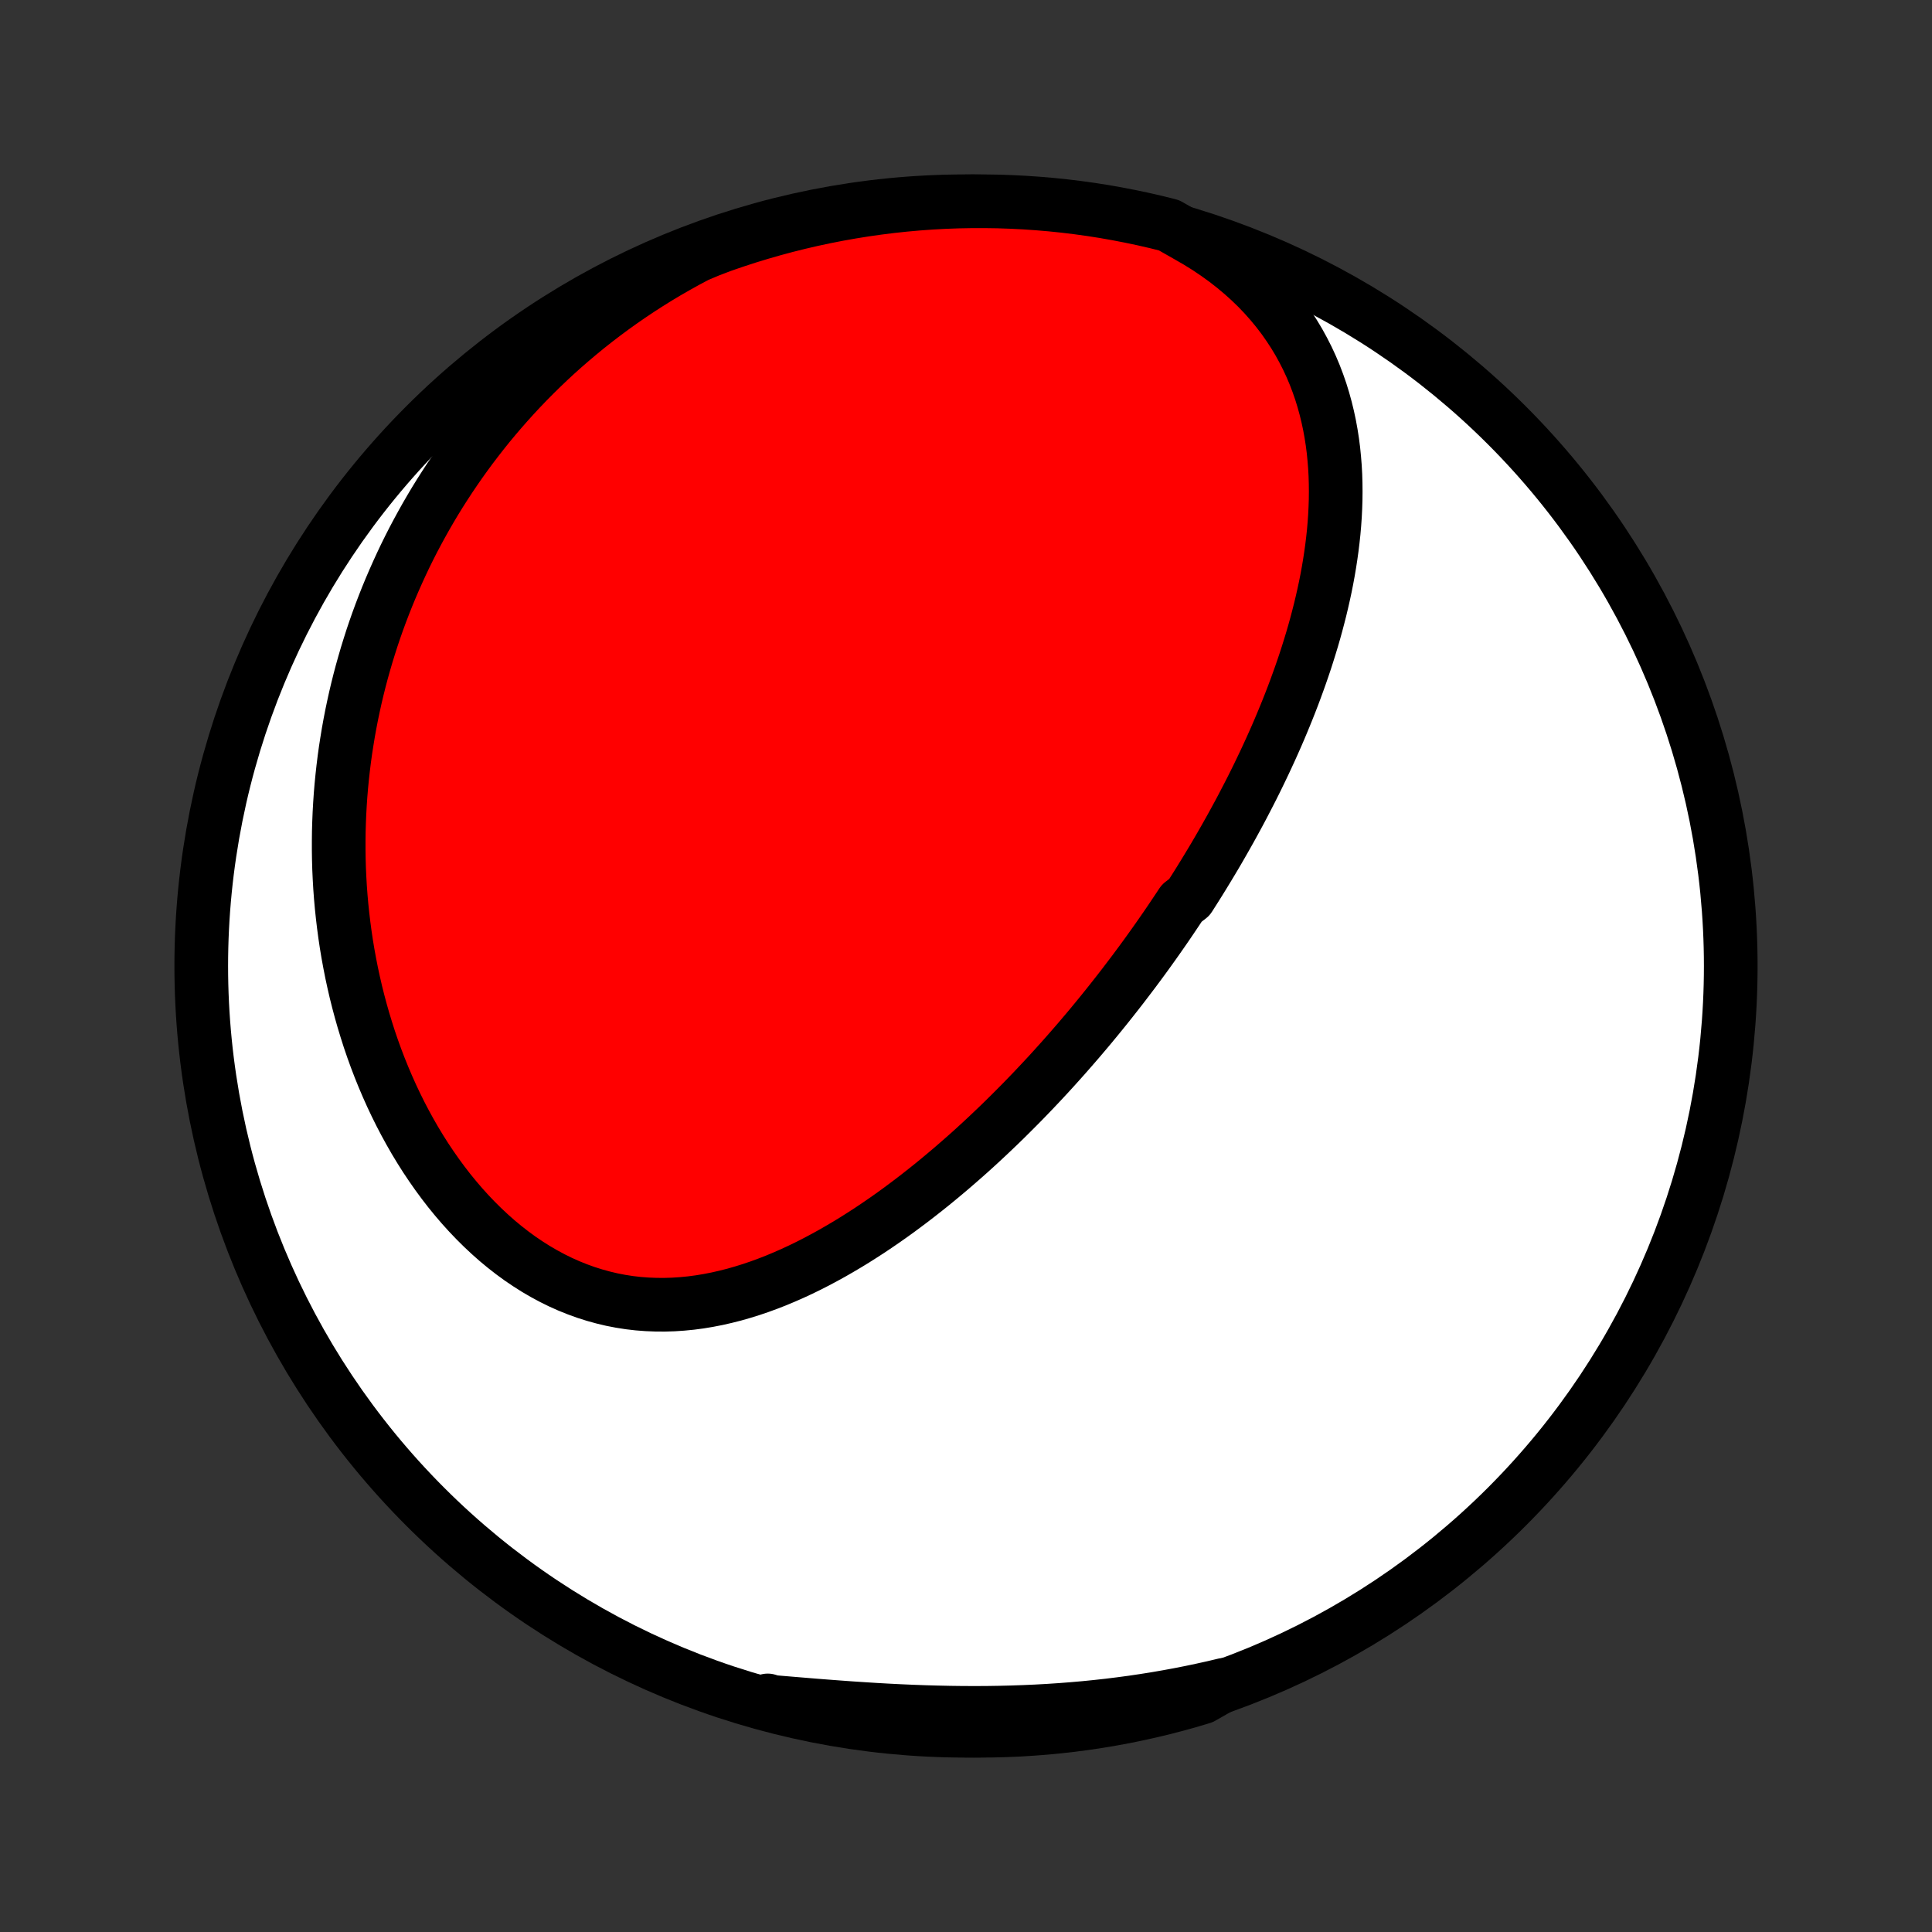 <?xml version="1.0" encoding="utf-8" standalone="no"?>
<!DOCTYPE svg PUBLIC "-//W3C//DTD SVG 1.1//EN"
  "http://www.w3.org/Graphics/SVG/1.1/DTD/svg11.dtd">
<!-- Created with matplotlib (http://matplotlib.org/) -->
<svg height="72pt" version="1.1" viewBox="0 0 72 72" width="72pt" xmlns="http://www.w3.org/2000/svg" xmlns:xlink="http://www.w3.org/1999/xlink">
 <rect x="0" y="0" width="72" height="72" fill="#333333" stroke="none"/>
 <defs>
  <style type="text/css">
*{stroke-linecap:butt;stroke-linejoin:round;}
  </style>
 </defs>
 <g id="figure_1">
  <g id="patch_1">
   <path d="
M0 72
L72 72
L72 0
L0 0
z
" style="fill:none;"/>
  </g>
  <g id="axes_1">
   <g id="PatchCollection_1">
    <defs>
     <path d="
M36 -7.5
C43.558 -7.5 50.808 -10.503 56.153 -15.848
C61.497 -21.192 64.5 -28.442 64.5 -36
C64.5 -43.558 61.497 -50.808 56.153 -56.153
C50.808 -61.497 43.558 -64.5 36 -64.5
C28.442 -64.5 21.192 -61.497 15.848 -56.153
C10.503 -50.808 7.5 -43.558 7.5 -36
C7.5 -28.442 10.503 -21.192 15.848 -15.848
C21.192 -10.503 28.442 -7.5 36 -7.5
z
" id="C0_0_a811fe30f3"/>
     <path d="
M44.258 -63.211
L44.629 -62.997
L44.988 -62.774
L45.333 -62.542
L45.666 -62.302
L45.984 -62.054
L46.289 -61.799
L46.58 -61.537
L46.857 -61.269
L47.12 -60.994
L47.368 -60.714
L47.602 -60.43
L47.823 -60.141
L48.029 -59.847
L48.223 -59.551
L48.403 -59.251
L48.569 -58.949
L48.724 -58.644
L48.866 -58.337
L48.996 -58.029
L49.114 -57.719
L49.222 -57.408
L49.318 -57.096
L49.404 -56.784
L49.48 -56.472
L49.547 -56.159
L49.604 -55.847
L49.653 -55.535
L49.693 -55.224
L49.724 -54.913
L49.749 -54.603
L49.766 -54.294
L49.775 -53.987
L49.778 -53.681
L49.775 -53.375
L49.765 -53.072
L49.75 -52.77
L49.729 -52.469
L49.703 -52.17
L49.671 -51.873
L49.635 -51.577
L49.594 -51.284
L49.549 -50.992
L49.5 -50.702
L49.447 -50.414
L49.39 -50.127
L49.329 -49.843
L49.265 -49.561
L49.198 -49.281
L49.127 -49.002
L49.054 -48.726
L48.978 -48.451
L48.899 -48.178
L48.817 -47.908
L48.733 -47.639
L48.647 -47.372
L48.558 -47.107
L48.467 -46.844
L48.374 -46.583
L48.279 -46.323
L48.183 -46.066
L48.084 -45.81
L47.983 -45.555
L47.881 -45.303
L47.777 -45.052
L47.672 -44.803
L47.565 -44.555
L47.456 -44.309
L47.346 -44.064
L47.234 -43.821
L47.122 -43.58
L47.007 -43.34
L46.892 -43.101
L46.775 -42.863
L46.657 -42.627
L46.537 -42.392
L46.416 -42.159
L46.295 -41.926
L46.172 -41.695
L46.047 -41.465
L45.922 -41.236
L45.795 -41.008
L45.667 -40.781
L45.538 -40.555
L45.408 -40.33
L45.277 -40.106
L45.144 -39.883
L45.01 -39.661
L44.875 -39.439
L44.739 -39.218
L44.602 -38.998
L44.463 -38.779
L44.324 -38.56
L44.041 -38.342
L43.897 -38.125
L43.752 -37.908
L43.606 -37.691
L43.459 -37.475
L43.31 -37.26
L43.16 -37.045
L43.009 -36.831
L42.856 -36.617
L42.702 -36.403
L42.546 -36.19
L42.389 -35.977
L42.23 -35.764
L42.069 -35.552
L41.908 -35.34
L41.744 -35.127
L41.579 -34.916
L41.412 -34.704
L41.244 -34.493
L41.074 -34.282
L40.902 -34.071
L40.728 -33.86
L40.553 -33.649
L40.375 -33.439
L40.196 -33.228
L40.014 -33.018
L39.831 -32.808
L39.646 -32.598
L39.458 -32.388
L39.269 -32.178
L39.077 -31.968
L38.883 -31.759
L38.687 -31.55
L38.489 -31.341
L38.288 -31.132
L38.085 -30.923
L37.879 -30.715
L37.671 -30.507
L37.461 -30.299
L37.248 -30.091
L37.032 -29.885
L36.814 -29.678
L36.593 -29.472
L36.37 -29.267
L36.144 -29.062
L35.915 -28.859
L35.683 -28.656
L35.449 -28.454
L35.211 -28.253
L34.971 -28.053
L34.728 -27.854
L34.481 -27.657
L34.232 -27.461
L33.98 -27.267
L33.725 -27.075
L33.467 -26.884
L33.206 -26.696
L32.941 -26.51
L32.674 -26.327
L32.404 -26.146
L32.13 -25.969
L31.854 -25.794
L31.574 -25.623
L31.291 -25.456
L31.006 -25.292
L30.717 -25.133
L30.426 -24.978
L30.132 -24.828
L29.834 -24.683
L29.535 -24.544
L29.232 -24.411
L28.927 -24.283
L28.619 -24.163
L28.308 -24.049
L27.996 -23.943
L27.681 -23.845
L27.364 -23.754
L27.044 -23.673
L26.724 -23.6
L26.401 -23.537
L26.077 -23.483
L25.752 -23.44
L25.425 -23.408
L25.098 -23.386
L24.77 -23.376
L24.442 -23.378
L24.113 -23.391
L23.785 -23.416
L23.457 -23.454
L23.13 -23.505
L22.804 -23.568
L22.48 -23.645
L22.157 -23.734
L21.835 -23.836
L21.517 -23.951
L21.201 -24.078
L20.888 -24.218
L20.578 -24.371
L20.272 -24.536
L19.97 -24.712
L19.672 -24.901
L19.378 -25.1
L19.089 -25.311
L18.806 -25.532
L18.527 -25.763
L18.254 -26.005
L17.987 -26.255
L17.726 -26.514
L17.47 -26.782
L17.221 -27.057
L16.979 -27.34
L16.742 -27.63
L16.513 -27.927
L16.29 -28.23
L16.074 -28.539
L15.864 -28.853
L15.662 -29.172
L15.466 -29.496
L15.278 -29.824
L15.096 -30.156
L14.921 -30.491
L14.753 -30.83
L14.592 -31.171
L14.438 -31.515
L14.291 -31.861
L14.15 -32.209
L14.016 -32.559
L13.889 -32.91
L13.768 -33.263
L13.655 -33.617
L13.547 -33.971
L13.446 -34.326
L13.351 -34.682
L13.262 -35.037
L13.18 -35.393
L13.103 -35.749
L13.033 -36.105
L12.968 -36.46
L12.909 -36.815
L12.856 -37.17
L12.809 -37.523
L12.767 -37.877
L12.73 -38.229
L12.699 -38.58
L12.673 -38.931
L12.653 -39.28
L12.637 -39.628
L12.627 -39.975
L12.622 -40.321
L12.622 -40.666
L12.626 -41.01
L12.636 -41.352
L12.65 -41.693
L12.669 -42.032
L12.692 -42.371
L12.72 -42.707
L12.753 -43.043
L12.79 -43.377
L12.831 -43.709
L12.877 -44.041
L12.928 -44.37
L12.982 -44.699
L13.041 -45.026
L13.104 -45.351
L13.172 -45.675
L13.243 -45.998
L13.319 -46.319
L13.399 -46.639
L13.483 -46.957
L13.572 -47.274
L13.664 -47.59
L13.761 -47.904
L13.861 -48.217
L13.966 -48.529
L14.075 -48.839
L14.188 -49.147
L14.306 -49.455
L14.427 -49.761
L14.553 -50.066
L14.683 -50.369
L14.817 -50.671
L14.955 -50.972
L15.097 -51.272
L15.244 -51.57
L15.395 -51.867
L15.551 -52.162
L15.711 -52.456
L15.875 -52.749
L16.044 -53.041
L16.217 -53.331
L16.395 -53.62
L16.578 -53.907
L16.765 -54.193
L16.957 -54.477
L17.153 -54.76
L17.355 -55.042
L17.561 -55.322
L17.773 -55.6
L17.989 -55.877
L18.21 -56.153
L18.437 -56.426
L18.669 -56.698
L18.906 -56.968
L19.148 -57.236
L19.396 -57.503
L19.649 -57.767
L19.908 -58.029
L20.173 -58.289
L20.443 -58.547
L20.719 -58.803
L21.001 -59.056
L21.289 -59.306
L21.583 -59.554
L21.883 -59.8
L22.189 -60.042
L22.501 -60.281
L22.819 -60.517
L23.144 -60.75
L23.475 -60.979
L23.812 -61.205
L24.156 -61.427
L24.506 -61.645
L24.863 -61.859
L25.227 -62.068
L25.596 -62.273
L25.972 -62.473
L26.436 -62.668
L26.906 -62.847
L27.379 -63.01
L27.854 -63.165
L28.332 -63.311
L28.812 -63.449
L29.295 -63.579
L29.779 -63.7
L30.266 -63.813
L30.754 -63.917
L31.244 -64.013
L31.735 -64.1
L32.227 -64.179
L32.721 -64.249
L33.215 -64.311
L33.711 -64.364
L34.207 -64.408
L34.704 -64.444
L35.201 -64.471
L35.698 -64.489
L36.195 -64.498
L36.693 -64.499
L37.19 -64.492
L37.687 -64.475
L38.183 -64.45
L38.678 -64.416
L39.173 -64.374
L39.667 -64.323
L40.16 -64.263
L40.651 -64.195
L41.141 -64.118
L41.63 -64.032
L42.116 -63.938
L42.601 -63.836
L43.084 -63.725
L43.565 -63.605
z
" id="C0_1_679a372cc5"/>
     <path d="
M45.62 -9.212
L45.203 -9.113
L44.782 -9.02
L44.359 -8.931
L43.932 -8.847
L43.502 -8.768
L43.07 -8.693
L42.634 -8.624
L42.196 -8.559
L41.755 -8.5
L41.312 -8.445
L40.866 -8.396
L40.418 -8.351
L39.968 -8.312
L39.516 -8.277
L39.062 -8.247
L38.606 -8.222
L38.149 -8.202
L37.691 -8.186
L37.231 -8.175
L36.771 -8.168
L36.31 -8.166
L35.848 -8.168
L35.386 -8.174
L34.924 -8.184
L34.462 -8.197
L34 -8.214
L33.539 -8.234
L33.079 -8.257
L32.62 -8.283
L32.163 -8.312
L31.706 -8.342
L31.252 -8.375
L30.8 -8.409
L30.35 -8.444
L29.902 -8.481
L29.457 -8.518
L29.014 -8.555
L28.575 -8.593
L28.611 -8.63
L29.093 -8.475
L29.576 -8.35
L30.062 -8.233
L30.549 -8.126
L31.038 -8.026
L31.529 -7.935
L32.021 -7.853
L32.514 -7.779
L33.008 -7.714
L33.503 -7.657
L33.999 -7.61
L34.495 -7.57
L34.992 -7.54
L35.489 -7.518
L35.987 -7.505
L36.484 -7.5
L36.982 -7.504
L37.478 -7.517
L37.975 -7.538
L38.471 -7.569
L38.966 -7.607
L39.46 -7.655
L39.953 -7.711
L40.446 -7.776
L40.936 -7.849
L41.425 -7.931
L41.913 -8.021
L42.398 -8.12
L42.882 -8.228
L43.364 -8.343
L43.843 -8.468
L44.32 -8.6
L44.795 -8.742
z
" id="C0_2_9329f13c29"/>
    </defs>
    <g clip-path="url(#p1bffca34e9)">
     <use style="fill:#ffffff;stroke:#000000;stroke-width:2.0;" x="0.0" xlink:href="#C0_0_a811fe30f3" y="72.0"/>
    </g>
    <g clip-path="url(#p1bffca34e9)">
     <use style="fill:#ff0000;stroke:#000000;stroke-width:2.0;" x="0.0" xlink:href="#C0_1_679a372cc5" y="72.0"/>
    </g>
    <g clip-path="url(#p1bffca34e9)">
     <use style="fill:#ff0000;stroke:#000000;stroke-width:2.0;" x="0.0" xlink:href="#C0_2_9329f13c29" y="72.0"/>
    </g>
   </g>
  </g>
 </g>
 <defs>
  <clipPath id="p1bffca34e9">
   <rect height="72.0" width="72.0" x="0.0" y="0.0"/>
  </clipPath>
 </defs>
</svg>
